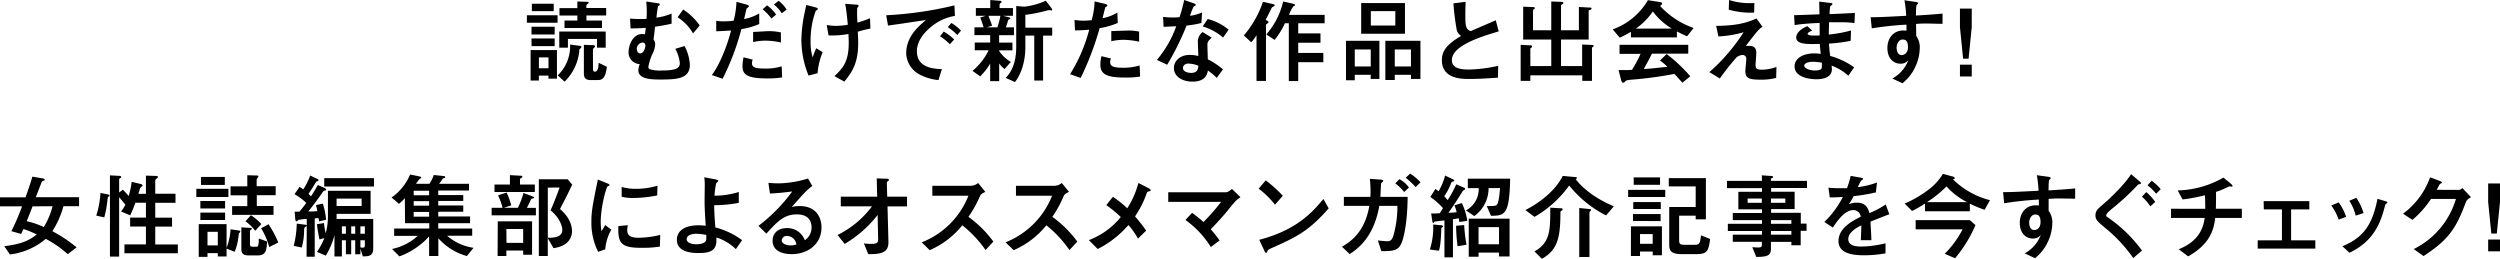 <svg xmlns="http://www.w3.org/2000/svg" viewBox="0 0 673.77 69.75"><g id="レイヤー_2" data-name="レイヤー 2"><g id="書店ロゴアタリ"><path d="M142,6.12v-2h8.27v2Zm5.81,15.09v-.83h-2.58v1.33H143V13.49h7.1v7.72Zm-4.56-14h6.24V9.28h-6.24Zm0,3.15h6.24v2.08h-6.24ZM143.34,1h5.89V3h-5.89Zm4.48,14.47h-2.58V18.4h2.58Zm8.23-3.14c.25,0,.65.1.65.31s-.33.45-.48.62-.07.48-.12.75a13.51,13.51,0,0,1-3.94,8l-1.85-1.7A10.77,10.77,0,0,0,153.64,12Zm7.19.51h-2.35V10.5h-7.83v2.34h-2.33V8.5h12.51Zm.13-10.68v2h-5.32V5.54h4.19v2h-10.1v-2h3.46V4.19h-4.82v-2h4.82V.4L158,.48c.3,0,.67,0,.67.27,0,.1-.45.43-.55.5a.77.77,0,0,0-.1.38v.53Zm-3.91,10c.47,0,.92,0,.92.36,0,.15-.15.25-.27.35s-.3.27-.3.45v4.89c0,.9.1,1.1.52,1.1.86,0,1-1.4,1-2.38L163.57,18c-.33,2.23-.73,3.58-2.43,3.58h-2c-.88,0-1.78-.33-1.78-1.63V12.08Z"/><path d="M177,.83c.68.1.8.12.8.35a.39.39,0,0,1,0,.15c0,.1-.38.27-.45.32a30.42,30.42,0,0,0-.43,3.11A16.62,16.62,0,0,0,181,3.66V6.39c-1.16.25-2.41.53-4.47.81-.12,1.3-.27,2.6-.4,3.4a2.68,2.68,0,0,1,.45,1.33A7,7,0,0,1,176.1,14a14.09,14.09,0,0,0-1.36,4,.7.7,0,0,0,.36.65,9.41,9.41,0,0,0,3.28.35c3.56,0,4.84-.55,4.84-1.95A9.93,9.93,0,0,0,182,13.16l2.49-.75a11.94,11.94,0,0,1,1.43,5.09c0,3.73-3.54,3.93-7.88,3.93-2.23,0-6,0-6-2.5a5.36,5.36,0,0,1,.37-1.66,3.1,3.1,0,0,1-3-3.26c0-1.73,1.1-4.83,3.63-4.83a5.75,5.75,0,0,1,.76.05c.12-.61.12-.78.25-1.73-1.83.15-3.26.15-4.11.15L169.81,5a22.6,22.6,0,0,0,2.45.12c.91,0,1.53,0,2-.05,0-.52.05-1.07.05-1.88,0-1.17-.08-2-.13-2.78Zm-5.34,12.46c0,.65.4,1.1.85,1.1,1,0,1.43-1.53,1.43-2.11a.77.77,0,0,0-.85-.82A1.78,1.78,0,0,0,171.61,13.29ZM186.78,9a12.52,12.52,0,0,0-4.16-4.34l1.5-2.1a16.23,16.23,0,0,1,4.46,4.31Z"/><path d="M201.09,1.2c.27.08.75.25.75.45a.3.3,0,0,1-.1.23c-.1.1-.38.28-.48.38s-.6,2.43-.72,2.88a13.36,13.36,0,0,0,4.08-1.51V6.47a19.46,19.46,0,0,1-4.81,1.38,67.91,67.91,0,0,1-5.06,13.38l-2.89-1c3-4.16,4.72-10.25,5.17-12-1.13.05-3,.18-4,.2l0-2.83a10.46,10.46,0,0,0,2,.15,19.78,19.78,0,0,0,2.68-.17A22.23,22.23,0,0,0,198.48.5Zm9.7,19.66a23,23,0,0,1-4.11.27c-5.39,0-6.57-1.07-6.57-3.3a12.74,12.74,0,0,1,.28-2.39l2.48.63a2.18,2.18,0,0,0-.2.93c0,1,.52,1.48,3.61,1.48a14.67,14.67,0,0,0,4.39-.6Zm-.33-9.4a18.26,18.26,0,0,0-4.13-.5,16.09,16.09,0,0,0-3.36.37V8.6c.65,0,3.53-.2,4.14-.2a13.24,13.24,0,0,1,3.35.35ZM207.91,5a13.6,13.6,0,0,0-2.38-2.5l1.2-1.06a10.15,10.15,0,0,1,2.43,2.49Zm2.78-1.43a10,10,0,0,0-2.11-2.35l1.26-1A8.14,8.14,0,0,1,212,2.61Z"/><path d="M217.91,20.36a25.41,25.41,0,0,1-1.93-9.5,37.74,37.74,0,0,1,.82-7.2c.33-1.55.38-1.75.48-2.33l2.43.63c.3.07.7.22.7.45s-.47.4-.55.5a22.89,22.89,0,0,0-1.4,8.4,13.32,13.32,0,0,0,.57,4.16A15.8,15.8,0,0,1,220,13l1.71,1.07a18.15,18.15,0,0,0-1.36,5.67ZM222.8,6.74a15,15,0,0,0,2.6.23,19.57,19.57,0,0,0,3.09-.3c-.08-.85-.33-3.74-.71-5.64l2.76.2c.38,0,.88.07.88.35,0,.1-.3.45-.35.53s-.08.4-.08,1.2c0,.65,0,1.33.1,2.78a27.62,27.62,0,0,0,3.39-1.18l.1,2.79a32.14,32.14,0,0,0-3.39.85c0,.42.1,1.93.1,3,0,5.59-1.7,7.92-3.73,10.45l-2.66-1.48c2.13-2.05,3.84-3.71,3.84-9,0-.93-.05-1.81-.08-2.36a24,24,0,0,1-5.36.38Z"/><path d="M257.36,4.29a13.2,13.2,0,0,0-5.56,2.28c-1.38,1-4.69,3.63-4.69,7.24,0,4.29,4.11,4.74,6.74,4.82l-.92,2.95a13.5,13.5,0,0,1-4.89-1.4,6.71,6.71,0,0,1-3.81-5.81c0-4.49,3.26-7.23,5.31-8.95-.8.07-4.29.62-5,.72-1.78.28-3.31.48-5.21.75l-.5-2.78a98.49,98.49,0,0,0,18.4-2.66ZM256,11.93a14.74,14.74,0,0,0-2.65-2.15l1-1.28a15.39,15.39,0,0,1,2.81,2.13Zm2-2.48a13,13,0,0,0-2.58-2.13l1-1.13A13.55,13.55,0,0,1,259,8.25Z"/><path d="M269.29,13.76a10,10,0,0,0,3.14,2.94l-1.68,1.9a6.21,6.21,0,0,1-1.46-1.5v4.76h-2.43V17.15a18.27,18.27,0,0,1-2.68,3.43L262.1,19.1a17.07,17.07,0,0,0,4.36-5.56H262.7V11.46h4.16v-2h-4.24V7.37h2.48c-.12-.43-.77-2.28-.9-2.66l1.48-.45H263V2.18h3.89V0l2.41.2c.17,0,.62,0,.62.28s0,.12-.35.42a.65.65,0,0,0-.17.53v.75H273V4.26h-2.69l1.41.35c.42.1.55.15.55.35s0,.15-.38.3a.58.58,0,0,0-.25.36,11.69,11.69,0,0,1-.57,1.75h2.2V9.48h-4v2h3.59v2.08h-3.59Zm-.48-6.39a23.11,23.11,0,0,0,.81-3.11h-3.24c.4,1,.63,1.58,1,2.66l-1.46.45Zm7.25-5.57A19.31,19.31,0,0,0,281.85.2l1.33,1.73c.3.38.38.5.38.73a.18.18,0,0,1-.2.17c-.08,0-.43-.1-.51-.1a3.75,3.75,0,0,0-.77.13A39.79,39.79,0,0,1,276.34,4V7.45h7.24V9.6h-2.46V21.71h-2.38V9.6h-2.4v3.06c0,5.72-2.26,8.75-2.79,9.45L271.05,21c1.33-1.43,2.83-3.66,2.83-8.37v-11Z"/><path d="M297.67,1c.2.05.77.22.77.4a.38.38,0,0,1-.07.25c-.08.07-.43.28-.48.35s-.65,2.53-.75,2.91a12.4,12.4,0,0,0,4-1.51l.1,2.79a21.37,21.37,0,0,1-4.89,1.4A77.26,77.26,0,0,1,291.25,21L288.39,20a42.83,42.83,0,0,0,5.16-12c-1.42.12-2.23.17-3.83.2l-.13-2.83a14.77,14.77,0,0,0,2.44.2,19.9,19.9,0,0,0,2.18-.13A20.58,20.58,0,0,0,295,.38Zm9.6,19.63a23,23,0,0,1-4.06.27c-4.67,0-6.65-.75-6.65-3.46a9.85,9.85,0,0,1,.28-2.3l2.58.62a2.15,2.15,0,0,0-.22.93c0,1,.52,1.56,3.3,1.56a14.85,14.85,0,0,0,4.64-.61ZM307,11.23a22.09,22.09,0,0,0-4.06-.5,15.88,15.88,0,0,0-3.44.38V8.37c.65,0,3.56-.12,4.14-.12a12.8,12.8,0,0,1,3.36.27Z"/><path d="M321.48.8c.27.1.8.28.8.5s-.42.35-.55.43a13.26,13.26,0,0,0-1,2.53,12.42,12.42,0,0,0,3.24-.9l-.18,2.83a25.32,25.32,0,0,1-4,.7,75.11,75.11,0,0,1-5.22,10.56l-2.78-1.3A29.27,29.27,0,0,0,317,7.09c-1,0-2.39.11-3.41.13l-.13-2.66c.55.05,1.43.15,2.38.15.71,0,1.36,0,2.06-.1A44.72,44.72,0,0,0,319.15,0ZM327.92,21a15.44,15.44,0,0,0-2.38-2c-.2,1.05-.68,3-4.16,3-2.78,0-5-1.41-5-3.66,0-2,1.76-3.54,4.24-3.54a9.05,9.05,0,0,1,2.33.3c0-.55-.1-3-.1-3.46a3.28,3.28,0,0,1,1.26-3l2.48,1.51c-1.18,1-1.18,1.38-1.18,2.08s.1,3.23.1,3.76a18.67,18.67,0,0,1,4.09,2.71Zm-7.49-3.88c-1.46,0-1.61.93-1.61,1.2,0,1.08,1.51,1.33,2.21,1.33,1.8,0,1.88-1.23,1.93-1.93A7.16,7.16,0,0,0,320.43,17.15Zm9.2-7a15.21,15.21,0,0,0-5.49-3l1.35-2A14.39,14.39,0,0,1,331.13,8Z"/><path d="M343,1.08c.53.12.53.25.53.35s-.08.22-.58.48c-.15.07-.2.17-.3.35-.25.6-.88,1.8-1.56,3.11.41.17.78.37.78.57s-.05.18-.47.53c-.21.15-.21.22-.21.35v15h-2.55V9.5a17.77,17.77,0,0,1-1.41,1.91l-2-1.86A27.55,27.55,0,0,0,340.38.48ZM348.5,1c.3.07.53.22.53.37s-.2.2-.43.31A9.26,9.26,0,0,0,347.4,4H357V6.27h-7.12V9h6v2.51h-6v2.75h6.77v2.51h-6.77v5.07h-2.53V6.27h-1.05a21.25,21.25,0,0,1-2.78,4.48l-2.24-1.47A20.4,20.4,0,0,0,345.82.4Z"/><path d="M369.43,20.16h-4.31v1.48h-2.36V11h9V21.28h-2.36Zm0-2.24V13.34h-4.31v4.58ZM366.85.83h11.8V9.1h-11.8Zm2.6,6.06h6.6V3h-6.6Zm10.81,13.27H375.9v1.4h-2.54V11h9.46V21.28h-2.56Zm0-2.24V13.34H375.9v4.58Z"/><path d="M403.72,20.93c-2.58.18-5.19.35-7.77.35-2,0-7.35,0-7.35-5.08,0-2.49,1.36-4.27,5.19-6.52a2.76,2.76,0,0,1-1.18-1.58,66.3,66.3,0,0,1-.9-7.2L395,.48c-.05,1.27-.08,2.5-.08,4,0,2.81.28,3.44,1.43,3.91.95-.42,5.72-2.45,6.77-2.93l.8,3c-5.21,1.53-12.63,3.93-12.63,7.75,0,2.38,2.75,2.53,4.78,2.53a40,40,0,0,0,7.7-1Z"/><path d="M429,12.11c.3,0,.47,0,.47.25s-.1.22-.3.38-.12.2-.12.35v8.7h-2.61V20.31h-14v1.48h-2.61V12.08l2.36.13c.3,0,.72,0,.72.3s-.12.25-.35.43a.35.35,0,0,0-.12.3V17.8h5.64V10.66h-7.57V1.8l2.7.11c.15,0,.45.07.45.25s-.15.25-.35.4-.15.15-.15.3V8.15h4.92V.4l2.7.1c.33,0,.56.08.56.3s-.15.25-.45.43a.4.4,0,0,0-.18.37V8.15h4.81V1.88l2.74.15c.37,0,.67,0,.67.25s-.15.28-.52.43-.25.2-.25.35v7.6h-7.45V17.8h5.69V12Z"/><path d="M439.54,8.57a26.58,26.58,0,0,1-3,1.58l-1.9-2.23A18,18,0,0,0,444.12.05l2.81.43c.58.07,1,.15,1,.47s-.35.55-.53.65a22.27,22.27,0,0,0,9.05,5.95l-1.78,2.23c-1-.43-1.65-.75-2.73-1.31v1.61H439.54Zm5.66,5.9c-.52,1.15-1.75,3.33-2.18,4.11,1,0,2.26-.13,6.34-.58a11.23,11.23,0,0,0-2-1.68l1.81-1.75a40.21,40.21,0,0,1,6.37,6l-2.13,1.73c-.15-.2-1.43-1.6-2.16-2.38a103.81,103.81,0,0,1-11.88,1.58c-.38.05-1.08.12-1.28.35-.35.4-.43.45-.63.45s-.43-.22-.55-.72l-.7-2.69c2.35,0,2.93,0,3.63-.07a33.86,33.86,0,0,0,2.31-4.31h-5.67V12.08H455v2.39Zm5.37-6.77a17.64,17.64,0,0,1-5.12-4.62,17.27,17.27,0,0,1-4.58,4.62Z"/><path d="M478.69,21a16,16,0,0,1-4.18.47c-3.19,0-4.12-.4-4.12-2.3,0-.5.25-2.78.25-3.24a1,1,0,0,0-1-1.12,2.94,2.94,0,0,0-1.63.65,69.15,69.15,0,0,0-4.51,5.69l-2.81-1.71a51,51,0,0,0,9.23-10.75,29.58,29.58,0,0,1-6.8,1.13l-.6-2.84c4.21-.07,7.4-.42,10.86-2L475,7.2c-1.11.8-1.41,1.17-4.49,5.18,1.5-.07,2.83-.12,2.83,1.94,0,.5-.2,2.68-.2,3.1,0,.91.15,1.36,1.63,1.36a11.12,11.12,0,0,0,4-.75Zm-5.94-17.6a21.46,21.46,0,0,1-6.84-.8L466,0a17.63,17.63,0,0,0,5.47.85c.6,0,1,0,1.35-.05Z"/><path d="M498.14,20.41a13.62,13.62,0,0,0-4.49-2.71c0,.45.06.7.06.95,0,2.16-2.24,2.71-4.17,2.71-2.15,0-5.89-.63-5.89-3.51,0-2.11,2.31-3.46,5.27-3.46a14.27,14.27,0,0,1,1.78.13c-.15-1.36-.2-1.91-.25-2.69-3.16.1-6.35.18-6.35-1.7,0-1.63,2-2.66,3-3.09l1.28,1.18c-.66.33-1.21.6-1.21.88s.63.43.93.45a19.26,19.26,0,0,0,2.31,0c0-2.63,0-2.91,0-3.36-1,0-5.06.25-6.74.58l-.15-2.68c.62,0,5.64-.18,6.84-.23,0-.55-.07-3-.07-3.43l2.65.32c.83.1.91.1.91.35s-.56.5-.58.61a11.22,11.22,0,0,0-.18,2.1c4.14-.18,5.27-.23,6.82-.35l-.12,2.76A24.49,24.49,0,0,0,496,6c-1.48,0-2.23,0-3.06,0,0,.75-.05,2.06-.07,3.31a35,35,0,0,0,6-1.1L498.77,11a41.45,41.45,0,0,1-5.84.75c.07,1.38.17,2.23.32,3.33a20.31,20.31,0,0,1,6.45,3.06Zm-9.52-3.76c-1.26,0-2.36.37-2.36,1.07S487.74,19,489.09,19C491,19,491,18.4,491,17.9a8.5,8.5,0,0,0,0-1A14.13,14.13,0,0,0,488.62,16.65Z"/><path d="M515.81.45c1,.13,1.11.15,1.11.48,0,.12-.08.2-.25.32s-.28.3-.31,2.94c2.41-.15,4.77-.3,7.17-.53V6.42c-.87,0-3.66-.08-4.21-.08-1,0-1.9,0-2.93.13l.05,3.21a5.1,5.1,0,0,1,.95,3.18,12.06,12.06,0,0,1-1.13,5,12.1,12.1,0,0,1-3.53,4.58L510,21.16a9.36,9.36,0,0,0,4.33-5,2.47,2.47,0,0,1-2.2,1c-1.76,0-3.46-1.38-3.46-4.21s1.78-4.74,4.28-4.74a6.19,6.19,0,0,1,.86.07V6.64a90.89,90.89,0,0,0-9.35,1l-.31-3c2.41,0,4.19-.1,9.58-.38a30.88,30.88,0,0,0-.47-4.19Zm-4.66,12.39c0,.37.08,2,1.38,2,.6,0,1.68-.45,1.68-2.13s-.6-2.06-1.46-2.06S511.15,11.63,511.15,12.84Z"/><path d="M528.22,2.31h3.18v5l-.85,8.5h-1.48l-.85-8.5Zm0,18.3V17.42h3.18v3.19Z"/><path d="M1.15,66.34c5.14-.58,7.15-1.86,8.75-3.16a28,28,0,0,0-3.58-1.46c-.48,1-.53,1.11-.63,1.33L3.06,62.3a56,56,0,0,0,2.88-6.69H0V53.18H6.89c.63-1.81,1.43-4.09,1.83-5.57l2.59.43c.4.07.72.12.72.37s0,.18-.52.38c-.18.07-.23.15-.3.35-.5,1.3-.63,1.58-1.56,4H21.31v2.43H17.1a23.62,23.62,0,0,1-3,6.74,36.81,36.81,0,0,1,6.54,4.36l-2.38,1.83a29.71,29.71,0,0,0-5.92-4.13,18.32,18.32,0,0,1-9.67,4.21ZM8.77,55.61c-.42,1.18-1.25,3.21-1.58,4a23.24,23.24,0,0,1,4.62,1.58,20,20,0,0,0,2.35-5.61Z"/><path d="M28.73,52.32c.52.1.77.18.77.4s-.1.2-.27.28-.18.25-.28,1a28.49,28.49,0,0,1-.85,4.59l-2.16-.48A23.11,23.11,0,0,0,27.07,52Zm10.6-.1V47.33l2.51.08c.37,0,.72,0,.72.28s-.52.55-.62.67a1,1,0,0,0-.1.5v3.36H47.3v2.44H41.84v4h4.53v2.41H41.84v4.81h6.09v2.38H33.54V65.86h5.79V61.05H35.07V58.64h4.26v-4H36.5c-.58,1.57-.91,2.3-1.41,3.4L32.64,57a10.12,10.12,0,0,0,1.15-1.85c-.95-1.16-1.25-1.48-1.68-2v16H29.63V47.26l2.2.12c.68,0,.83.1.83.33s-.12.2-.32.33a.37.37,0,0,0-.23.37v3.46l1-.73c.23.23.93.93,1.58,1.68A23.93,23.93,0,0,0,35.49,49l2.31.56c.3.07.63.22.63.4s-.43.5-.65.67c-.13.45-.38,1.26-.48,1.63Z"/><path d="M52.91,50.89h8.65V53.1H52.91Zm8.15,18.23H58.7v-.9H55.92v1H53.56V60.4h7.5v6.39a16.2,16.2,0,0,0,1.08-5l2.1.33c.31,0,.53.08.53.3s-.35.4-.37.48c-.06.25-.18,1.35-.23,1.58a14.18,14.18,0,0,1-.93,3.38L61.06,67ZM54,54.18h6.67v2H54Zm0,3.11h6.67v2H54Zm.15-9.6h6.44v2.15H54.19ZM58.7,62.48H55.92v3.66H58.7Zm3.44-9.83V50.22h4.51v-3l2,.07c.53,0,1,0,1,.21a1.16,1.16,0,0,1-.36.6.75.75,0,0,0-.12.42v1.66H74.3v2.43H69.21v2.91h4.51v2.38H62.56V55.56h4.09V52.65Zm5,8.75c.63,0,.73.05.73.22s-.18.21-.35.38a.51.51,0,0,0-.15.4v3.39c0,.6.3.7.83.7h.9c.35,0,.65,0,.65-2.21l2.23.8c-.15,2.39-.25,3.76-2.61,3.76H67.05c-1.88,0-2-.9-2-1.93V61.27ZM67.63,58a14.89,14.89,0,0,1,2.81,2.38L68.78,62.2a12.05,12.05,0,0,0-2.63-2.56Zm4.74,2.43A27.32,27.32,0,0,1,75,65.36l-2.45,1.23a18.57,18.57,0,0,0-2.18-5.07Z"/><path d="M82.67,60.9c-.1.07-.48.32-.56.4a2.35,2.35,0,0,0-.15,1,16.93,16.93,0,0,1-.65,4.41l-2.15-.45a27,27,0,0,0,.82-6l2.26.3a2,2,0,0,1,.43.15V59c-.3,0-2.13.2-2.21.25s-.33.33-.4.38a.39.39,0,0,1-.15,0c-.25,0-.3-.32-.33-.5l-.17-2.08h1.28c.77-.9,1.22-1.5,1.85-2.36a15.42,15.42,0,0,0-3.16-2.35l1.36-2c.17.12.47.32,1,.7a18,18,0,0,0,1.86-3.74l1.9.91c.23.1.36.17.36.32s-.13.23-.41.33-.27.15-.47.5c-.43.73-.68,1.15-1.83,2.88.32.35.42.45.65.68.35-.53,1.15-1.75,1.85-3.06l1.83.8c.1.05.41.25.41.43s0,.17-.56.35c-.17.08-.25.18-.82,1-1.11,1.6-2.11,2.93-3.44,4.56,1.63,0,1.83-.05,2.46-.1a15.48,15.48,0,0,0-.38-1.63L87,54.88a18.34,18.34,0,0,1,.88,4.34L86,59.67c0-.18-.1-.5-.18-.9a8.11,8.11,0,0,1-1,.07V69.2h-2.2Zm14.46,7.62h-1.4V64.76H94.65v3.76H93.22V64.76H92.14v4.36h-2V63.4a21.38,21.38,0,0,1-2.33,5.49l-2.39-1a18.59,18.59,0,0,0,2-3.73l-1.32.37a39.66,39.66,0,0,1-.68-4.11l1.9-.3a19.87,19.87,0,0,0,.46,2.76,17.49,17.49,0,0,0,.6-4.77V51.42h11.5v6.22H90.71V59h9.88v7.89c0,2.11-1.15,2.19-2.81,2.21L97.13,67ZM87.38,48h13.41v2.28H87.38Zm10.08,7.52v-2H90.71v2ZM93.22,63V61H92.14v2Zm2.51,0V61H94.65v2Zm2.6,0V61h-1.2v2Zm-.67,3.74c.45,0,.67-.08.67-.6V64.76h-1.2v1.93Z"/><path d="M109.11,53.4a13.26,13.26,0,0,1-1.58,1.53l-2-1.7a14.31,14.31,0,0,0,5-6.2l2.36.48c.32.07.62.15.62.35s-.15.2-.4.35a14,14,0,0,0-1,1.33h3.61a9.18,9.18,0,0,0,1.18-2.38l2.51.27c.37,0,.58.13.58.33s-.15.18-.51.3c-.12,0-.2.18-.3.3a12.38,12.38,0,0,1-.85,1.18h8.07v1.81h-8.29v1.22h6.74v1.58h-6.74v1.23h6.74v1.68h-6.74v1.28h8.57v1.81h-8.57V61.6h9.15v1.93h-6.77a13.9,13.9,0,0,0,7.14,3.26L125.83,69a15.87,15.87,0,0,1-7.69-4.79V69h-2.49V63.71a20.12,20.12,0,0,1-8,5.39l-2-2a14.5,14.5,0,0,0,6.92-3.53h-6.34V61.6h9.47V60.15h-6.54Zm6.54-2h-4.16v1.22h4.16Zm0,2.8h-4.16v1.23h4.16Zm0,2.91h-4.16v1.28h4.16Z"/><path d="M135.83,56h3.76a25,25,0,0,0,1.5-4l2.41.93c.3.12.45.22.45.35s0,.1-.62.27c-.1,0-.18.1-.38.55s-.8,1.66-.95,1.93h2.43v2H132.5V56h2.95a19.71,19.71,0,0,0-1.22-3.36l2.3-.75a20.54,20.54,0,0,1,1.26,3.44Zm1.6-8.8,2.74.15c.45,0,.62.08.62.23s-.25.38-.35.43c-.25.15-.3.17-.3.25v1.48h4v2H133.27v-2h4.16Zm-3.28,12.46h9.25v9H141V67.52h-4.53V69h-2.36Zm2.36,5.79H141V61.72h-4.53Zm17.7-15.69c-1.21,2.56-1.86,3.86-3.29,6.57,2.76,2.38,3.24,4.66,3.24,5.94,0,.55,0,3.94-5,4.61l-1.53-2.7V69h-2.41V48.31H153Zm-6.57.8V64.08c1.25,0,3.91,0,3.91-2.08,0-1.4-1.08-3.63-3.16-5.31,1-2.29,1.76-4.27,2.43-6.15Z"/><path d="M161.22,67.87a17.1,17.1,0,0,1-1.83-8.23c0-2.78.33-4.33,1.73-11.25l2.48,1c.5.2.65.28.65.48s0,.12-.05.15a2.87,2.87,0,0,1-.37.15c-.5.2-1.93,5.79-1.93,9.65a15.87,15.87,0,0,0,.2,2.48,17.31,17.31,0,0,0,1-1.65l1.65,1.25a12.76,12.76,0,0,0-1.63,5.29Zm16.62-1.41a31.21,31.21,0,0,1-5,.33c-5.27,0-6.42-1.1-6.17-5.87l2.56-.22a5,5,0,0,0-.18,1.38c0,1.3.83,2,3,2a26.47,26.47,0,0,0,5.89-.76Zm-.72-13.79a32.92,32.92,0,0,1-6.35.68,12.33,12.33,0,0,1-3.23-.32l0-2.64a13.77,13.77,0,0,0,3.84.5,19.76,19.76,0,0,0,5.82-.85Z"/><path d="M198.32,67.14A13.21,13.21,0,0,0,193.08,64c0,.2,0,.58,0,.85,0,3.19-2.61,3.34-4.92,3.34-1.08,0-5.74,0-5.74-3.56,0-2.38,2.08-3.91,5.77-3.91a18,18,0,0,1,2,.12c-.23-3.76-.3-5.16-.3-6.82,0-.67.05-3.58.05-4.18,0-1.13-.08-1.58-.13-2.06l2.69.5c.45.08,1.05.2,1.05.45s-.48.58-.53.68a19.1,19.1,0,0,0-.45,3.33,21.82,21.82,0,0,0,6.54-1v2.93a35.47,35.47,0,0,1-6.64.63c.05,2.2.15,3.88.33,6A20.64,20.64,0,0,1,200,64.73ZM187.74,63c-1.85,0-2.68.7-2.68,1.43,0,1,1.33,1.4,2.56,1.4.37,0,2.4,0,2.7-1.15a5.43,5.43,0,0,0,0-1.38A17.33,17.33,0,0,0,187.74,63Z"/><path d="M204.41,60.87a44.42,44.42,0,0,0,9.1-9.27c-2.53.32-3.31.4-6,.57l-.42-2.88c.7.05,1.9.13,2.6.13a28.11,28.11,0,0,0,8.08-1.31l1.15,2c-1.53,1.13-2.93,2.71-5.54,5.69a7.8,7.8,0,0,1,2.08-.27c5,0,5.94,3.68,5.94,5.79,0,4.34-3.51,7.17-8.05,7.17-1.68,0-5.13-.43-5.13-3.64,0-1.63,1.1-3.38,3.91-3.38a5,5,0,0,1,4.78,3.28,4.12,4.12,0,0,0,1.81-3.46c0-1.43-.58-3.51-4-3.51s-5.29,2-8.17,5.19Zm7.72,2.71a1.35,1.35,0,0,0-1.45,1.18c0,.95,1.33,1.38,2.4,1.38a5.12,5.12,0,0,0,1.56-.25A2.63,2.63,0,0,0,212.13,63.58Z"/><path d="M225.72,63.33A25.61,25.61,0,0,0,235,55.61h-8.4V53h9.81l-.13-4.92,2.31.08c.85,0,.95,0,.95.3s-.08.27-.28.4-.25.27-.25.45l.1,3.69h5.34v2.63h-5.26l.25,9.45c.07,2.81-1.53,3.46-5.44,3.41l-1.18-2.89a16.45,16.45,0,0,0,1.93.13c1.73,0,1.93-.38,1.91-1.45l-.13-6.35a31.58,31.58,0,0,1-8.87,7.8Z"/><path d="M265.62,67.39a31.25,31.25,0,0,0-6.27-6.67,23.11,23.11,0,0,1-8.79,6.7l-2.14-2.11A22.25,22.25,0,0,0,261,52.75h-9.73V50.07h10.18a3.12,3.12,0,0,0,2.16-.76l1.95,2.41c-1.15.5-1.3.78-1.6,1.48A30.69,30.69,0,0,1,261,58.44a30.05,30.05,0,0,1,6.72,6.67Z"/><path d="M288.23,67.39A31.25,31.25,0,0,0,282,60.72a23.08,23.08,0,0,1-8.8,6.7L271,65.31a22.25,22.25,0,0,0,12.54-12.56h-9.73V50.07H284a3.12,3.12,0,0,0,2.16-.76l1.95,2.41c-1.15.5-1.3.78-1.6,1.48a30.69,30.69,0,0,1-2.89,5.24,30.29,30.29,0,0,1,6.72,6.67Z"/><path d="M309.26,50.57c.6.32.85.45.85.7s-.1.2-.37.28c-.53.15-.55.17-.65.4a26.43,26.43,0,0,1-3.19,6.37,42.31,42.31,0,0,1,3,3.83l-2.21,2.16a18.45,18.45,0,0,0-2.58-3.66,27,27,0,0,1-8.27,6.46l-2.38-2.4a20.25,20.25,0,0,0,8.6-6.22,31.29,31.29,0,0,0-3.91-3.21l1.78-2.23a27.58,27.58,0,0,1,3.88,3.08,24.17,24.17,0,0,0,3-6.82Z"/><path d="M321.27,57.36a32.94,32.94,0,0,1,3.08,2.48,56.62,56.62,0,0,0,4.76-5.44H314.85V51.82h15.44c.3,0,.7,0,1.73-.9l2.31,2.23c-1.13.78-1.28.88-3.09,3.13-.57.71-2,2.49-4.93,5.52a34.92,34.92,0,0,1,2.38,3l-2.36,1.78a25.42,25.42,0,0,0-6.84-7.29Z"/><path d="M343.62,55.16a23.54,23.54,0,0,0-4.41-4.32l1.93-2.23a35.65,35.65,0,0,1,4.59,4.16Zm14.47,1c-5.49,6.24-8.82,7.75-15,10.53-1.23.55-1.36.63-1.51,1s-.17.43-.37.43-.25-.1-.58-.81l-1.25-2.68c10.3-2.7,14.41-7.59,17.3-11Z"/><path d="M371.8,48.39c.48,0,1,.07,1,.37,0,.13-.45.48-.55.61s-.17,3.1-.23,3.68h7.35c-.07,7.75-1.23,11.38-1.55,12.21-.88,2.26-2.11,2.43-5.54,2.43l-.93-2.88c.95.1,2,.2,2.43.2.8,0,1.38-.1,1.83-1.78a28.68,28.68,0,0,0,1-7.75h-4.87c-1,5.52-3.26,10-8,13l-2.08-2c5.54-3,6.84-8,7.39-11h-6.87V53.05h7.15c0-.33.05-.93.05-1.48,0-1-.1-2.53-.18-3.38Zm6.64,3.36a13.09,13.09,0,0,0-2.4-2.33l1.1-1.13a7.21,7.21,0,0,1,2.58,2.25Zm3.09-1.33a21.06,21.06,0,0,0-2.69-2.51l1.21-1.13a13.46,13.46,0,0,1,2.78,2.36Z"/><path d="M388.49,60.72s.43.05.43.28-.05.17-.3.3-.18.25-.18.6c-.15,3.94-.42,5-.65,5.67l-2.43-.33a19.74,19.74,0,0,0,.9-6.74Zm4.84-.88-.2-1c-.88.13-1.13.18-1.55.25V69.35h-2.29V59.42c-.4,0-2.5.27-2.6.3s-.35.4-.43.4-.22-.3-.22-.4l-.33-2.18c.75,0,1.5,0,2.33-.08.53-.82.68-1.08.85-1.38a18.94,18.94,0,0,0-3.41-3l1.38-2.16c.4.28.6.43.85.63a17.28,17.28,0,0,0,1.76-4.24l1.88.91c.23.1.58.25.58.45s-.2.2-.53.32c-.08,0-.18.05-.38.53a16.12,16.12,0,0,1-1.78,3.36c.41.48.56.63.93,1.05a34.89,34.89,0,0,0,2.31-4.26l2,.88c.35.15.41.27.41.4s-.26.23-.43.32-.18.08-.5.63c-1.48,2.36-2.21,3.54-3.61,5.44,1.05,0,1.68-.1,2.23-.15a9.7,9.7,0,0,0-.6-1.85l2-.61a16.26,16.26,0,0,1,1.46,4.77Zm1.28.81a42.31,42.31,0,0,0,.63,5.31l-2.41.4a44.67,44.67,0,0,1-.4-5.51Zm.48-3.94a6.51,6.51,0,0,0,3.43-6h-2.93V48.16H407c-.2,9.88-1.48,9.93-5.16,10l-1.15-2.63c2.23,0,2.48,0,2.83-.5s.58-2.13.75-4.34h-3.08a9.26,9.26,0,0,1-3.86,7.54Zm3.4,11.36V69.2h-2.65V58.94h11V69.12H404V68.07ZM404,61.22h-5.52v4.62H404Z"/><path d="M424.19,47.69c.7.07.8.07.8.27s-.1.15-.33.33c1.41,1.88,4.54,4.89,10.28,7.32l-2.1,2.45A30.47,30.47,0,0,1,422.91,50a29.64,29.64,0,0,1-9.35,8.45l-2.46-1.84c2-1,7.5-4.13,10.08-9.2Zm-3.66,8.44c.5,0,.6,0,.6.28s-.08.23-.43.48c-.15.12-.15.17-.15.35,0,6.92-.83,10.2-5,12.51l-2-2c4.26-2.36,4.26-5.67,4.26-11.79Zm7.77.2c.27,0,.5.08.5.23a.44.44,0,0,1-.2.33c-.23.22-.23.3-.23.47V69.27h-2.75V56.06Z"/><path d="M448.8,51.17V53.1h-10V51.17ZM439.55,61h8.35v7.79h-2.48v-1H442V69h-2.46Zm8-3.31v1.88H440.1V57.69Zm.05-3.24v1.88h-7.42V54.45Zm-.2-6.64v2h-7.1v-2ZM442,65.71h3.41V63.08H442Zm18.9-1.3c-.43,3.23-.8,4.08-3.64,4.08h-3.93c-2.33,0-3.46-.47-3.46-2.35V55.78H457V50.24h-7.25V48h10V59.12H457v-1h-4.46v6.77c0,.75.22,1.08,1.27,1.08h2.94c1.1,0,1.45-.15,1.68-2.54Z"/><path d="M474.82,47.26l2.33.15c.35,0,.7.05.7.3s-.3.28-.47.38a.21.21,0,0,0-.1.22v.43H487v1.93h-9.67v1h6.34v4.68h-6.34v1h8v2.91h1.55V62.2H485.3v3.91h-2.51v-.93h-5.51V67c0,1.81-.83,2.24-3.94,2.24l-1.08-2.61c.4,0,.85.07,1.58.07.3,0,1,0,1-.62v-.91H467V63.25h7.87v-1h-9.2V60.32h9.2v-1H467V57.41h7.87v-1h-6.37V51.7h6.37v-1h-9.43V48.74h9.43Zm0,7.4V53.5H471v1.16Zm6.34,0V53.5h-3.88v1.16Zm1.63,5.66v-1h-5.51v1Zm0,2.93v-1h-5.51v1Z"/><path d="M509.19,57.74c-.81.3-4.37,1.7-5.09,2,.1,1.65.22,3.41.25,5h-2.84c.13-3.26.13-3.34.13-4-.9.45-3.51,1.73-3.51,3.71,0,1.8,2.08,2,3.56,2a29.76,29.76,0,0,0,6.47-.88v2.71a32.76,32.76,0,0,1-5.67.52c-2.86,0-7-.32-7-3.83s3.69-5.39,6-6.57a2,2,0,0,0-2-1.78c-2.3,0-4.36,2.91-5.51,4.71l-2.31-1.5a25.87,25.87,0,0,0,5-6.74c-.33,0-2.36.15-3.53.1l-.36-2.61a29.75,29.75,0,0,0,3.26.15c.63,0,.7,0,1.73,0a21.88,21.88,0,0,0,1-3.33l2.43.43c.91.15.91.25.91.37s-.05.18-.56.53a15.8,15.8,0,0,0-.85,1.7,21.64,21.64,0,0,0,5.17-1.25l-.31,2.68a51.67,51.67,0,0,1-6,1,14.22,14.22,0,0,1-1.3,2.19,5.69,5.69,0,0,1,2.18-.43c2.33,0,3,1.38,3.38,2.81a22.79,22.79,0,0,0,4.39-2.33Z"/><path d="M530.89,56.94H518.81V54.86a32.74,32.74,0,0,1-3.49,2l-2-2a30,30,0,0,0,7-4.19,14.78,14.78,0,0,0,3.31-3.81l2.68.72c.08,0,.5.16.5.41s-.25.32-.5.32a21.94,21.94,0,0,0,10,5.64l-1.43,2.58a28.31,28.31,0,0,1-4-1.65ZM516.28,61.8V59.32h14.61l1.51,1.35a35.1,35.1,0,0,1-5.5,8.93l-2.78-1.21a26.34,26.34,0,0,0,4.82-6.59Zm13.86-7.32a18.84,18.84,0,0,1-5.54-4.24,31.21,31.21,0,0,1-5.27,4.24Z"/><path d="M551.54,47.58c1,.13,1.11.16,1.11.48,0,.13-.08.2-.25.33s-.28.3-.3,2.93c2.4-.15,4.76-.3,7.17-.53v2.76l-4.22-.07c-1,0-1.9.05-2.93.12l0,3.21a5.16,5.16,0,0,1,1,3.19A12.18,12.18,0,0,1,552,65a12.33,12.33,0,0,1-3.54,4.59l-2.78-1.31a9.35,9.35,0,0,0,4.34-5,2.51,2.51,0,0,1-2.21,1c-1.76,0-3.46-1.38-3.46-4.21s1.78-4.74,4.29-4.74a4.65,4.65,0,0,1,.85.08V53.78a89.65,89.65,0,0,0-9.35,1l-.3-3c2.4,0,4.18-.1,9.57-.37a30.53,30.53,0,0,0-.47-4.19ZM546.88,60c0,.38.08,2,1.38,2,.6,0,1.68-.45,1.68-2.13s-.6-2.06-1.45-2.06S546.88,58.77,546.88,60Z"/><path d="M574.93,69.55a39.92,39.92,0,0,0-7-7.65c-2.71-2.26-3.19-2.66-3.19-3.89a2.44,2.44,0,0,1,.8-1.8c.36-.38,2.24-2,2.64-2.36.72-.67,4.58-4.31,6.16-6.92l2.06,1.76c.55.47.6.52.6.7s-.1.2-.35.25-.38,0-.58.28a67.69,67.69,0,0,1-6.74,6.24c-.68.55-1.68,1.4-1.68,1.83s.13.38,1.2,1.15a37.74,37.74,0,0,1,8.43,8.38Zm4.61-13.94A13.69,13.69,0,0,0,577.26,53l1.18-1.23a14,14,0,0,1,2.41,2.65Zm1.56-3.39a13.63,13.63,0,0,0-2.33-2.28l1.12-1.23A12.32,12.32,0,0,1,582.33,51Z"/><path d="M594.33,56.28c0-1.25,0-2.18-.1-3.66a44.92,44.92,0,0,1-6,1.13l-1.33-2.43a25.84,25.84,0,0,0,12.33-3.46L601,49.31c.25.21.7.61.7.81,0,0,0,.17-.25.17s-.48-.07-.55-.07a2.48,2.48,0,0,0-.5.2,22.53,22.53,0,0,1-3.16,1.3c0,1.56,0,3-.05,4.54h7v2.48H597c-.37,3.69-1.78,7.22-7.27,10.36l-2.55-1.93c4.76-1.89,6.54-4.92,7-8.43h-9.07V56.26Z"/><path d="M610.07,54.2h12.31v2.23h-4.91v8.35H624V67H608.47V64.78H615V56.43h-4.89Z"/><path d="M630.3,59.19a15,15,0,0,0-2-3.81l2-.83a13.93,13.93,0,0,1,2,3.89Zm1,7.17c5.94-2.4,8.15-6.19,9.45-12.78l1.91.57c.57.18.75.25.75.4s-.15.26-.3.36a.53.53,0,0,0-.3.42c-1,3.74-2.44,9.38-9.61,12.79Zm3.58-8.25a12.88,12.88,0,0,0-1.73-4l1.91-.8A15.19,15.19,0,0,1,637,57.44Z"/><path d="M662.64,51.17c.3,0,.42,0,1-.48l2.31,2.44c-1.08.72-1.18.77-1.58,1.88-2.66,7.14-5,9.92-11.2,14l-2.66-1.88a22,22,0,0,0,11.38-13.51h-6.72a26.56,26.56,0,0,1-5,5.64l-2.53-1.66a20.93,20.93,0,0,0,7.29-9.82l2.31.87c.77.3.87.35.87.53s-.2.23-.5.38c-.07,0-.75,1.35-.9,1.6Z"/><path d="M670.58,49.44h3.19v5l-.86,8.5h-1.48l-.85-8.5Zm0,18.3V64.56h3.19v3.18Z"/></g></g></svg>